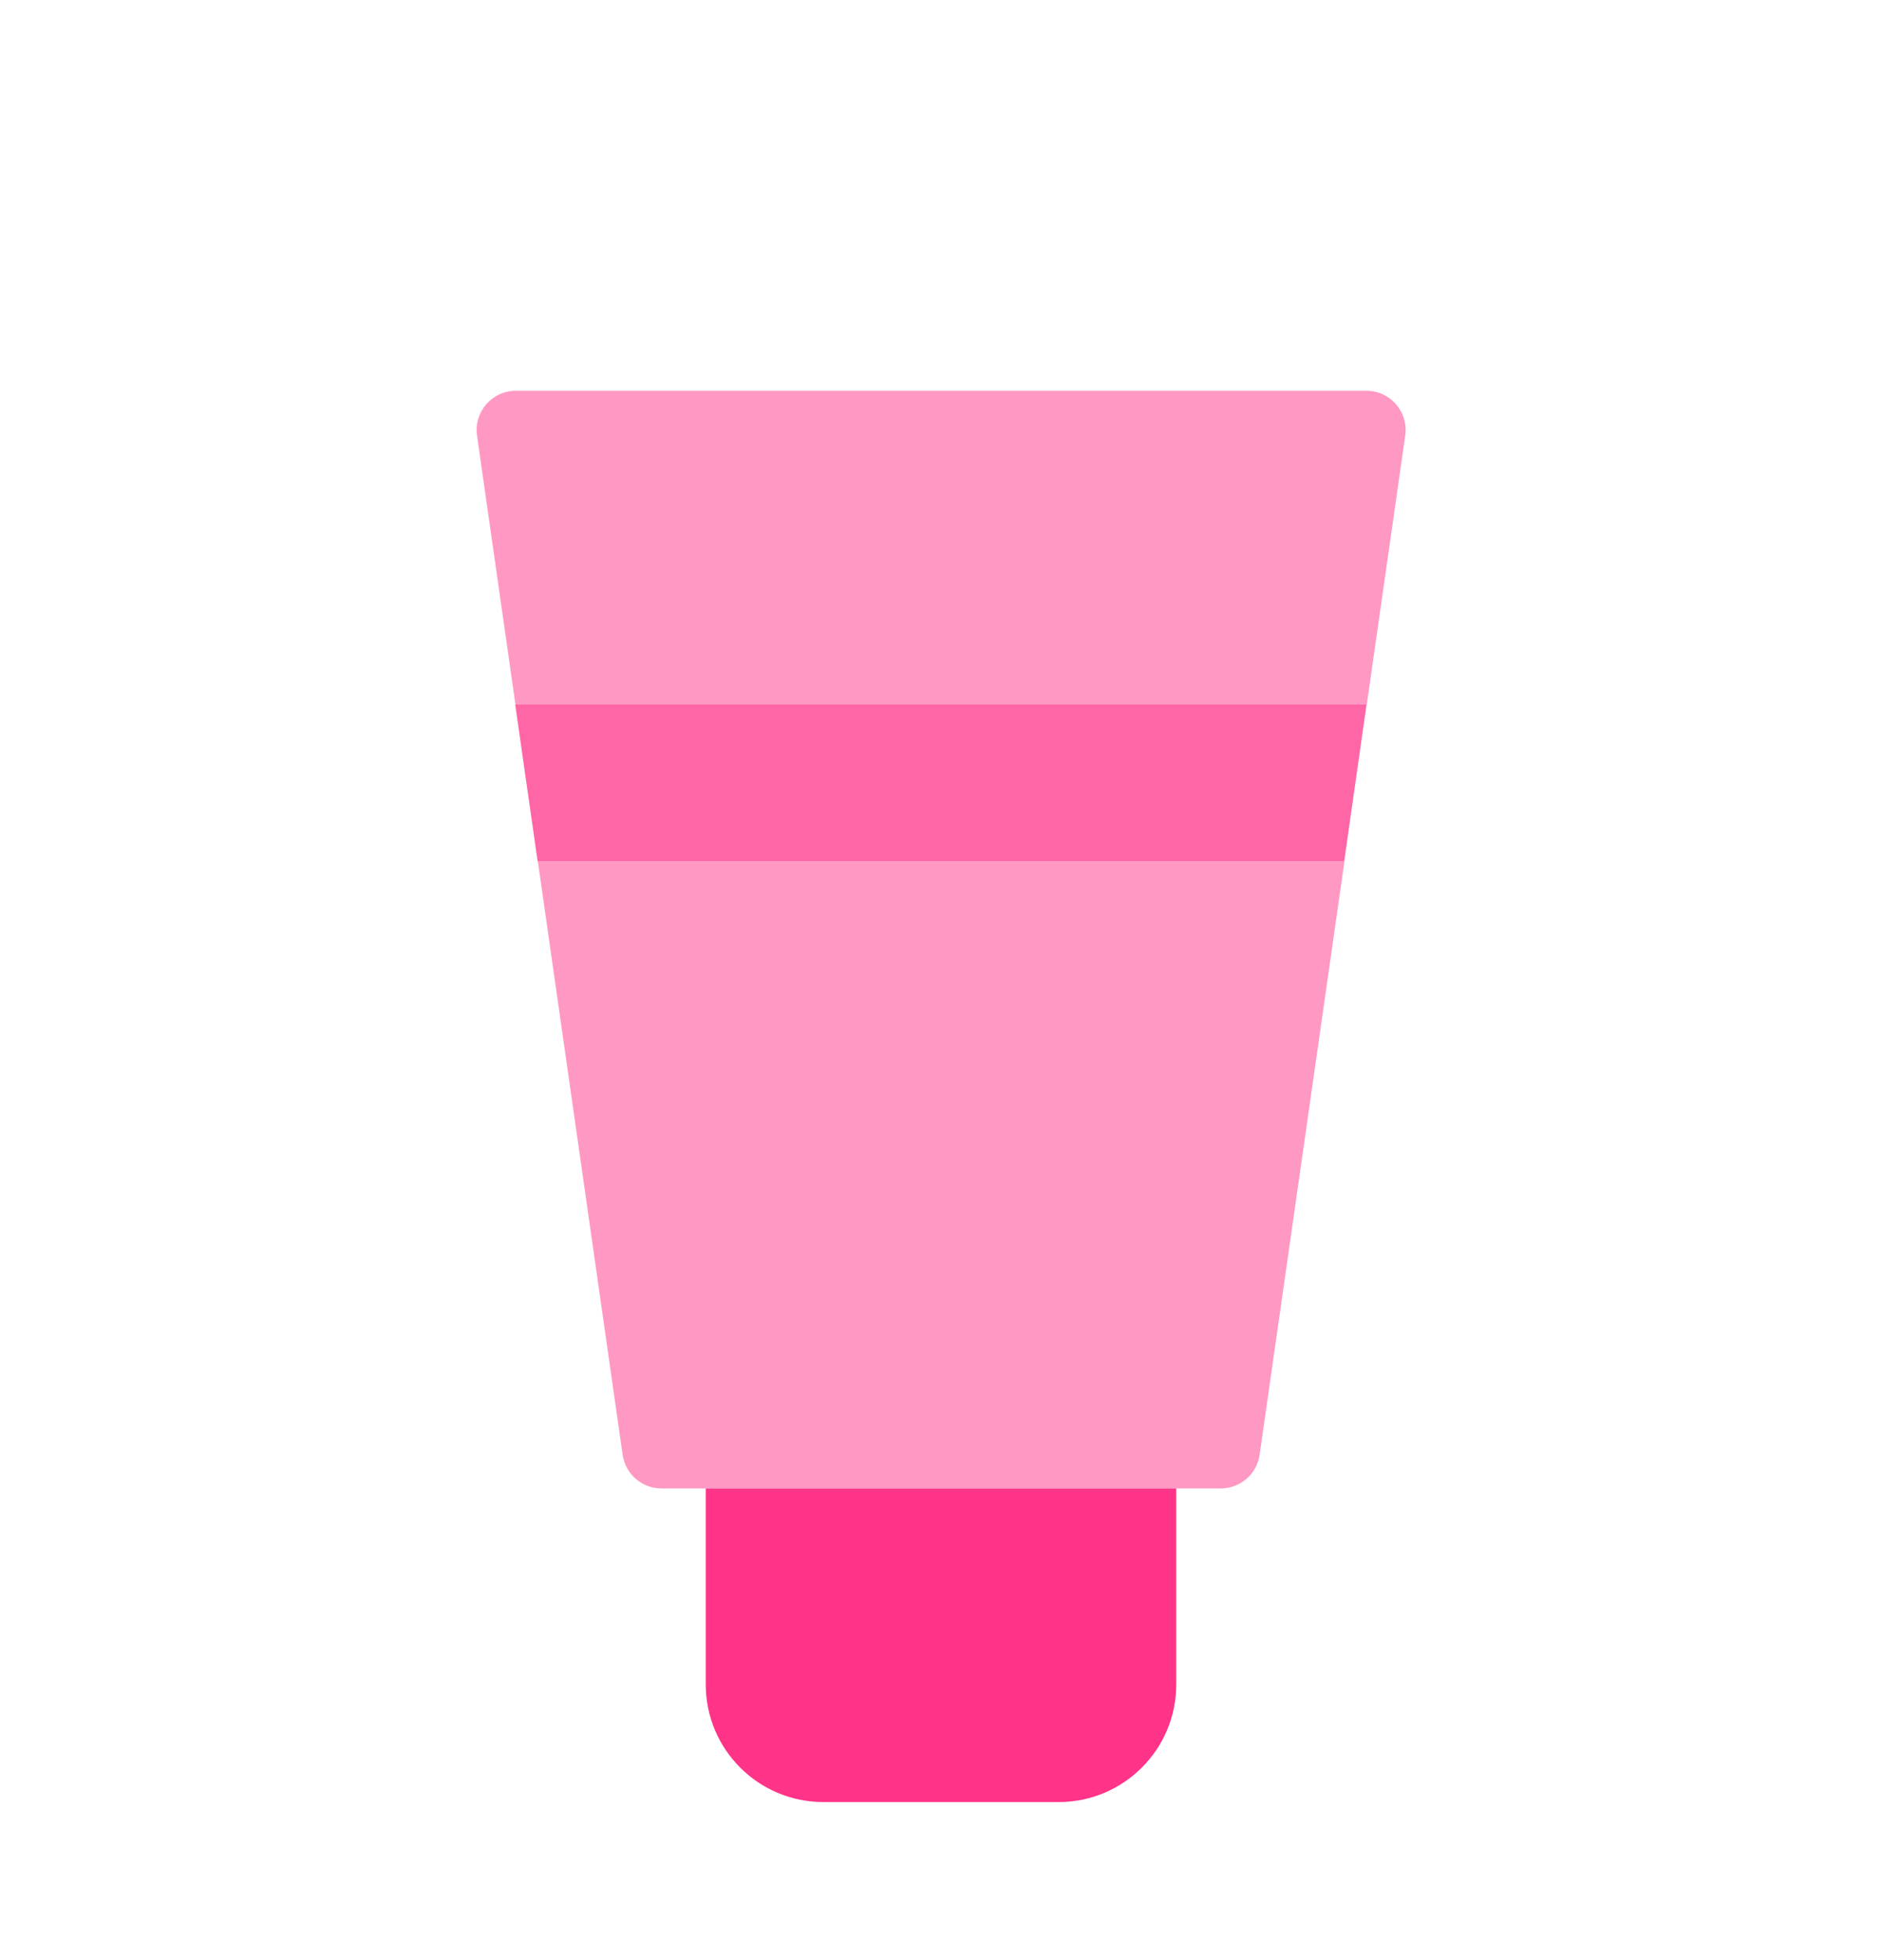 <svg width="24" height="25" viewBox="0 0 24 25" fill="none" xmlns="http://www.w3.org/2000/svg">
<path opacity="0.5" fill-rule="evenodd" clip-rule="evenodd" d="M6.578 4.984C6.274 4.984 6.04 5.254 6.083 5.555L7.94 18.555C7.976 18.801 8.187 18.984 8.435 18.984H15.568C15.817 18.984 16.028 18.801 16.063 18.555L17.145 10.984H6.859L6.573 8.984H17.43L17.92 5.555C17.963 5.254 17.73 4.984 17.425 4.984H6.578Z" fill="#FF3388"/>
<path opacity="0.75" fill-rule="evenodd" clip-rule="evenodd" d="M6.856 10.984L6.57 8.984H17.427L17.142 10.984H6.856Z" fill="#FF3388"/>
<path d="M9 18.984H15V21.484C15 22.313 14.328 22.984 13.5 22.984H10.5C9.672 22.984 9 22.313 9 21.484V18.984Z" fill="#FF3388"/>
</svg>
